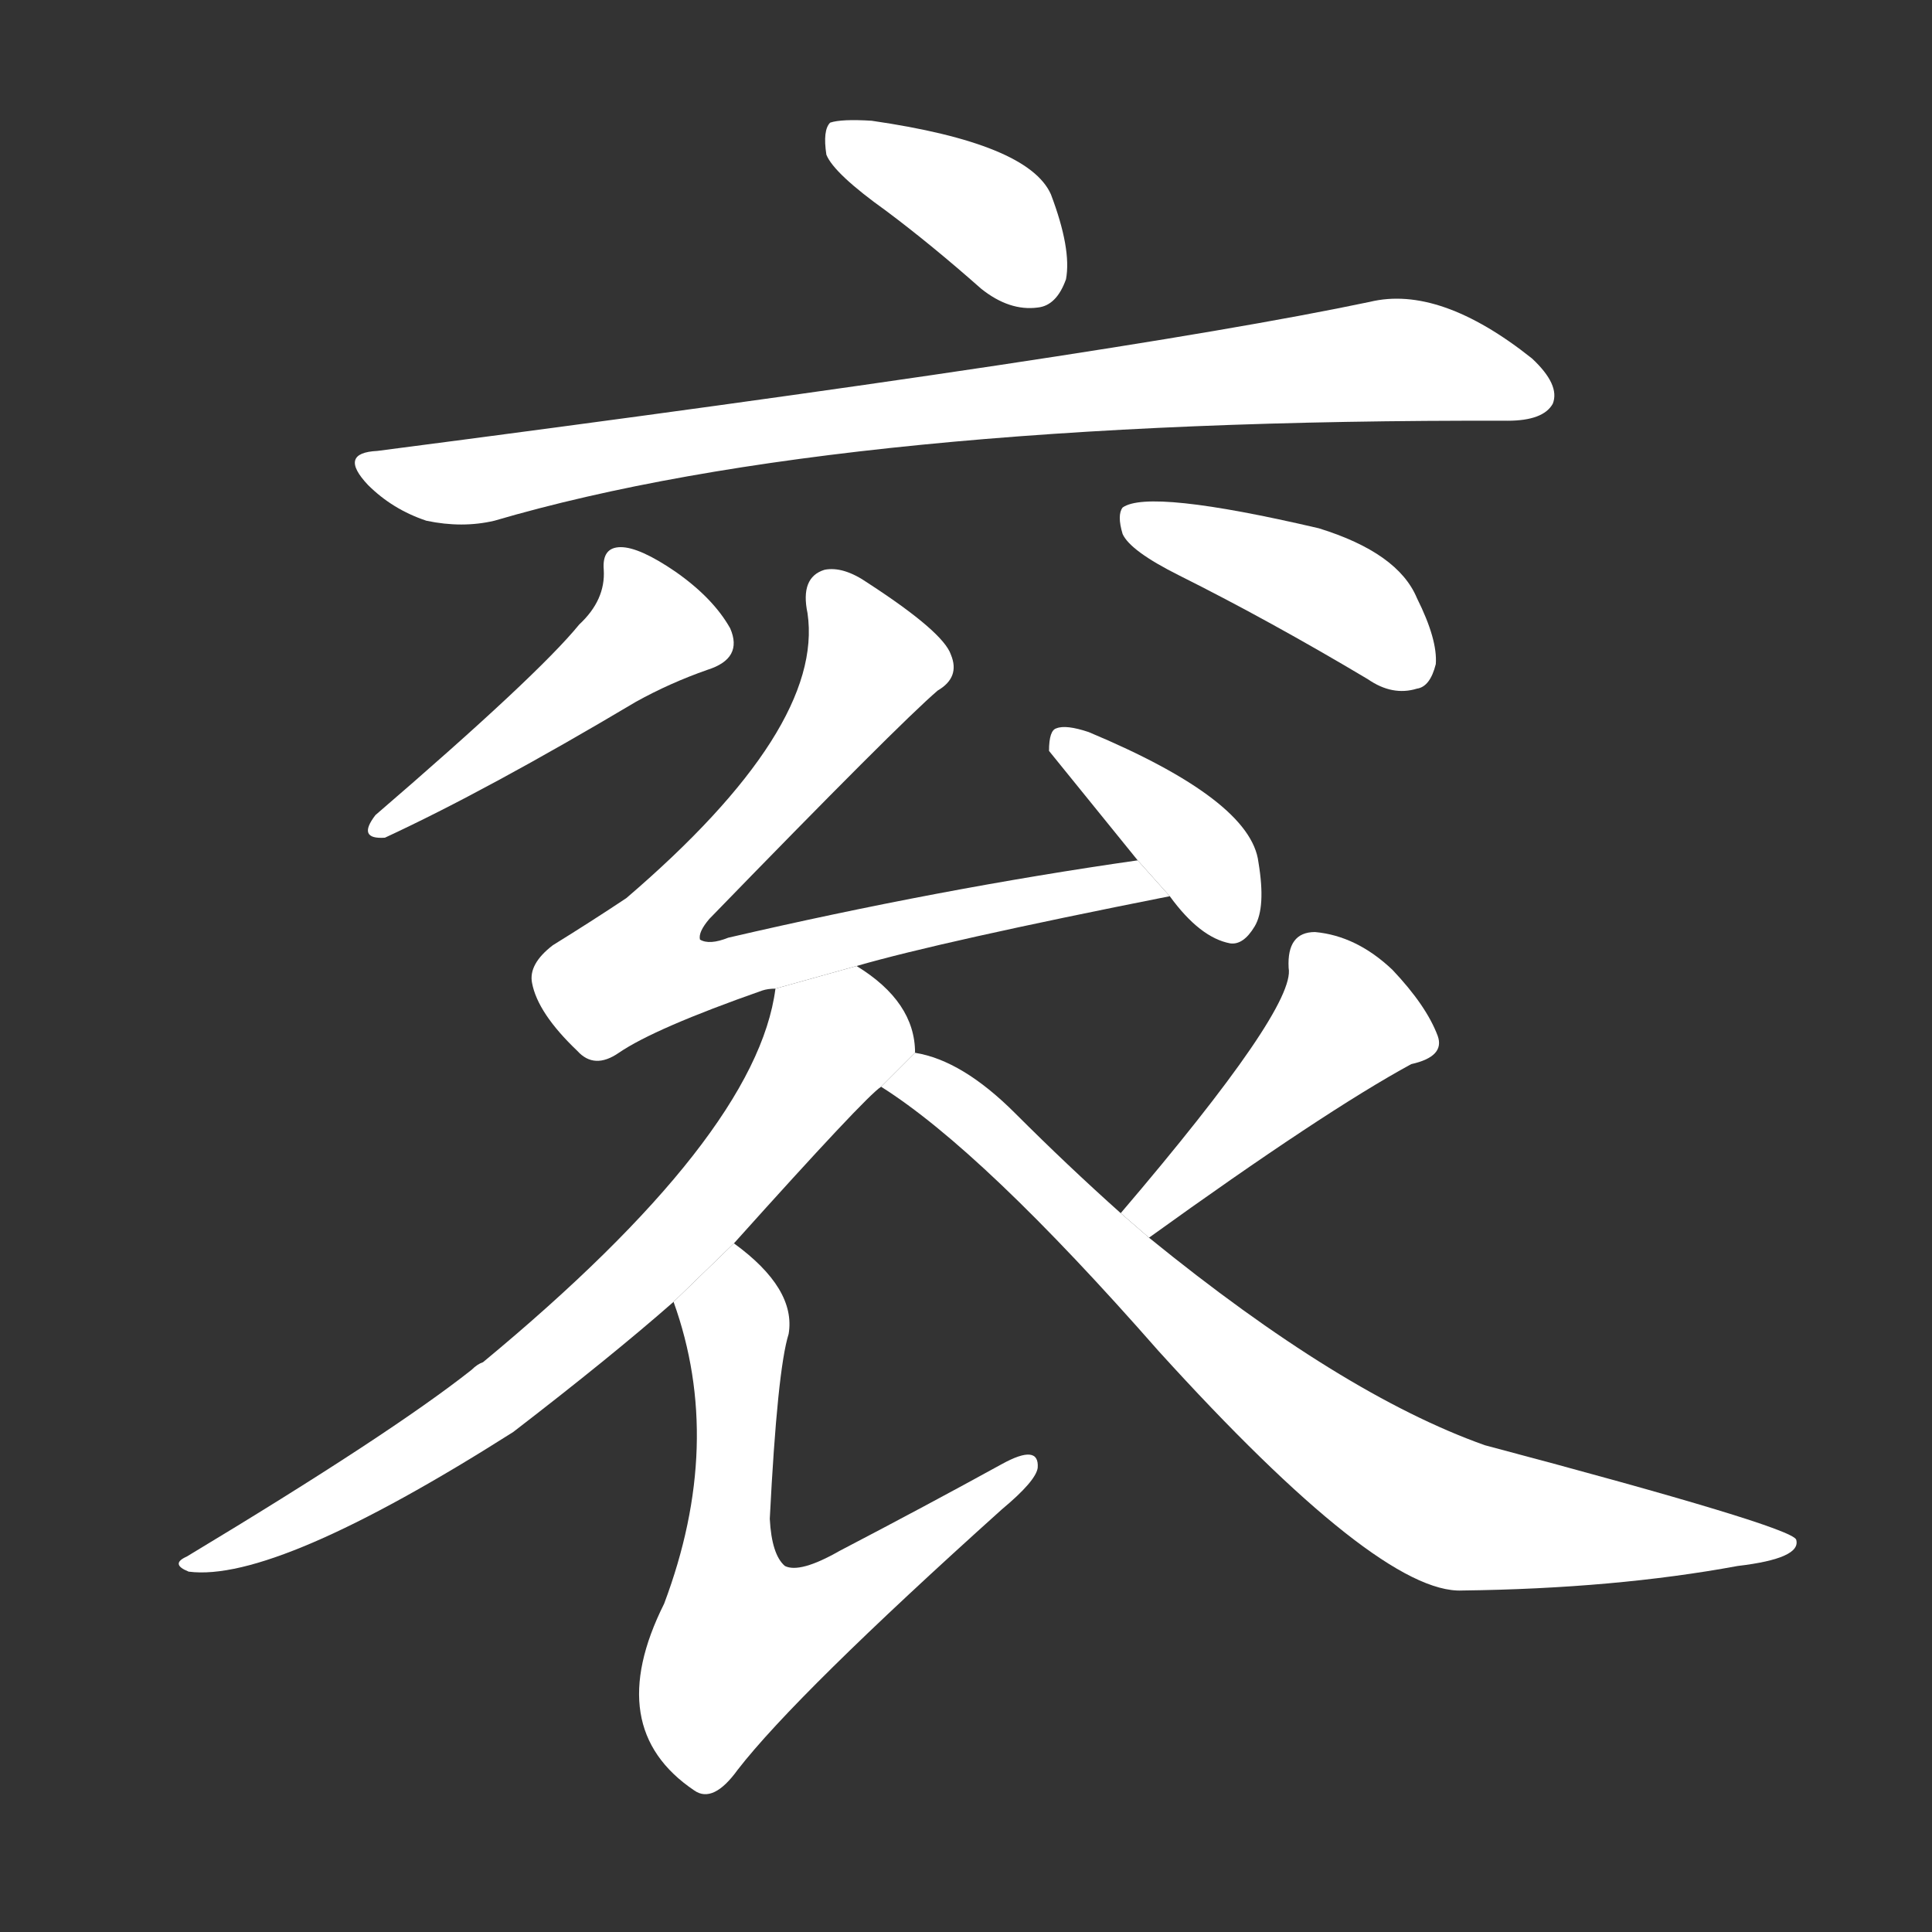 <!-- u886e_gun3_simp_ceremonial_dress_worn_by_the -->
<!-- 886E -->
<!--  -->
<!--  -->
<svg viewBox="0 0 1024 1024">
  <rect x="0" y="0" width="1024" height="1024" fill="#333333" stroke="none"/>
  <g transform="scale(1, -1) translate(0, -900)">
    <path fill="#FFFFFF" d="M 470 788 Q 494 770 520 747 Q 535 735 550 737 Q 560 738 565 752 Q 568 768 557 797 Q 545 824 462 836 Q 446 837 440 835 Q 436 831 438 818 Q 442 808 470 788 Z"></path>
    <path fill="#FFFFFF" d="M 200 661 Q 179 660 195 643 Q 208 630 226 624 Q 245 620 262 624 Q 446 678 799 677 Q 818 677 823 686 Q 827 696 812 710 Q 763 749 726 740 Q 593 712 200 661 Z"></path>
    <path fill="#FFFFFF" d="M 625 595 Q 673 571 725 540 Q 738 531 751 535 Q 758 536 761 548 Q 762 561 751 583 Q 741 607 699 620 Q 609 641 595 631 Q 592 627 595 617 Q 599 608 625 595 Z"></path>
    <path fill="#FFFFFF" d="M 307 569 Q 285 542 199 468 Q 189 455 204 456 Q 258 481 337 528 Q 355 538 375 545 Q 394 551 387 567 Q 378 583 358 597 Q 339 610 329 610 Q 319 610 320 598 Q 321 582 307 569 Z"></path>
    <path fill="#FFFFFF" d="M 454 388 Q 499 401 620 425 L 603 444 Q 498 429 386 403 Q 376 399 371 402 Q 370 406 376 413 Q 476 516 497 534 Q 509 541 504 553 Q 500 565 460 591 Q 447 600 437 598 Q 424 594 428 575 Q 437 514 332 424 Q 314 412 293 399 Q 280 389 282 379 Q 285 363 306 343 Q 315 333 328 342 Q 347 355 404 375 Q 407 376 411 376 L 454 388 Z"></path>
    <path fill="#FFFFFF" d="M 620 425 Q 636 403 652 400 Q 659 399 665 409 Q 671 419 667 443 Q 663 476 577 512 Q 565 516 560 514 Q 556 513 556 502 L 603 444 L 620 425 Z"></path>
    <path fill="#FFFFFF" d="M 485 342 Q 485 369 454 388 L 411 376 Q 401 298 256 178 Q 253 177 250 174 Q 207 140 99 75 Q 90 71 100 67 Q 146 61 272 141 Q 324 181 357 210 L 389 241 Q 459 319 467 324 L 485 342 Z"></path>
    <path fill="#FFFFFF" d="M 357 210 Q 384 135 352 50 Q 319 -16 368 -49 Q 378 -56 391 -38 Q 422 2 531 100 Q 549 115 550 122 Q 551 135 531 124 Q 491 102 445 78 Q 424 66 416 70 Q 409 76 408 95 Q 412 174 418 193 Q 422 217 389 241 L 357 210 Z"></path>
    <path fill="#FFFFFF" d="M 609 244 Q 702 311 748 336 Q 766 340 762 351 Q 756 367 738 386 Q 719 404 697 406 Q 682 406 683 387 Q 687 366 594 257 L 609 244 Z"></path>
    <path fill="#FFFFFF" d="M 594 257 Q 566 282 538 310 Q 510 338 485 342 L 467 324 Q 521 290 614 184 Q 731 55 775 57 Q 856 58 921 70 Q 955 74 952 84 Q 949 91 787 134 Q 711 161 609 244 L 594 257 Z"></path>
  </g>
</svg>
